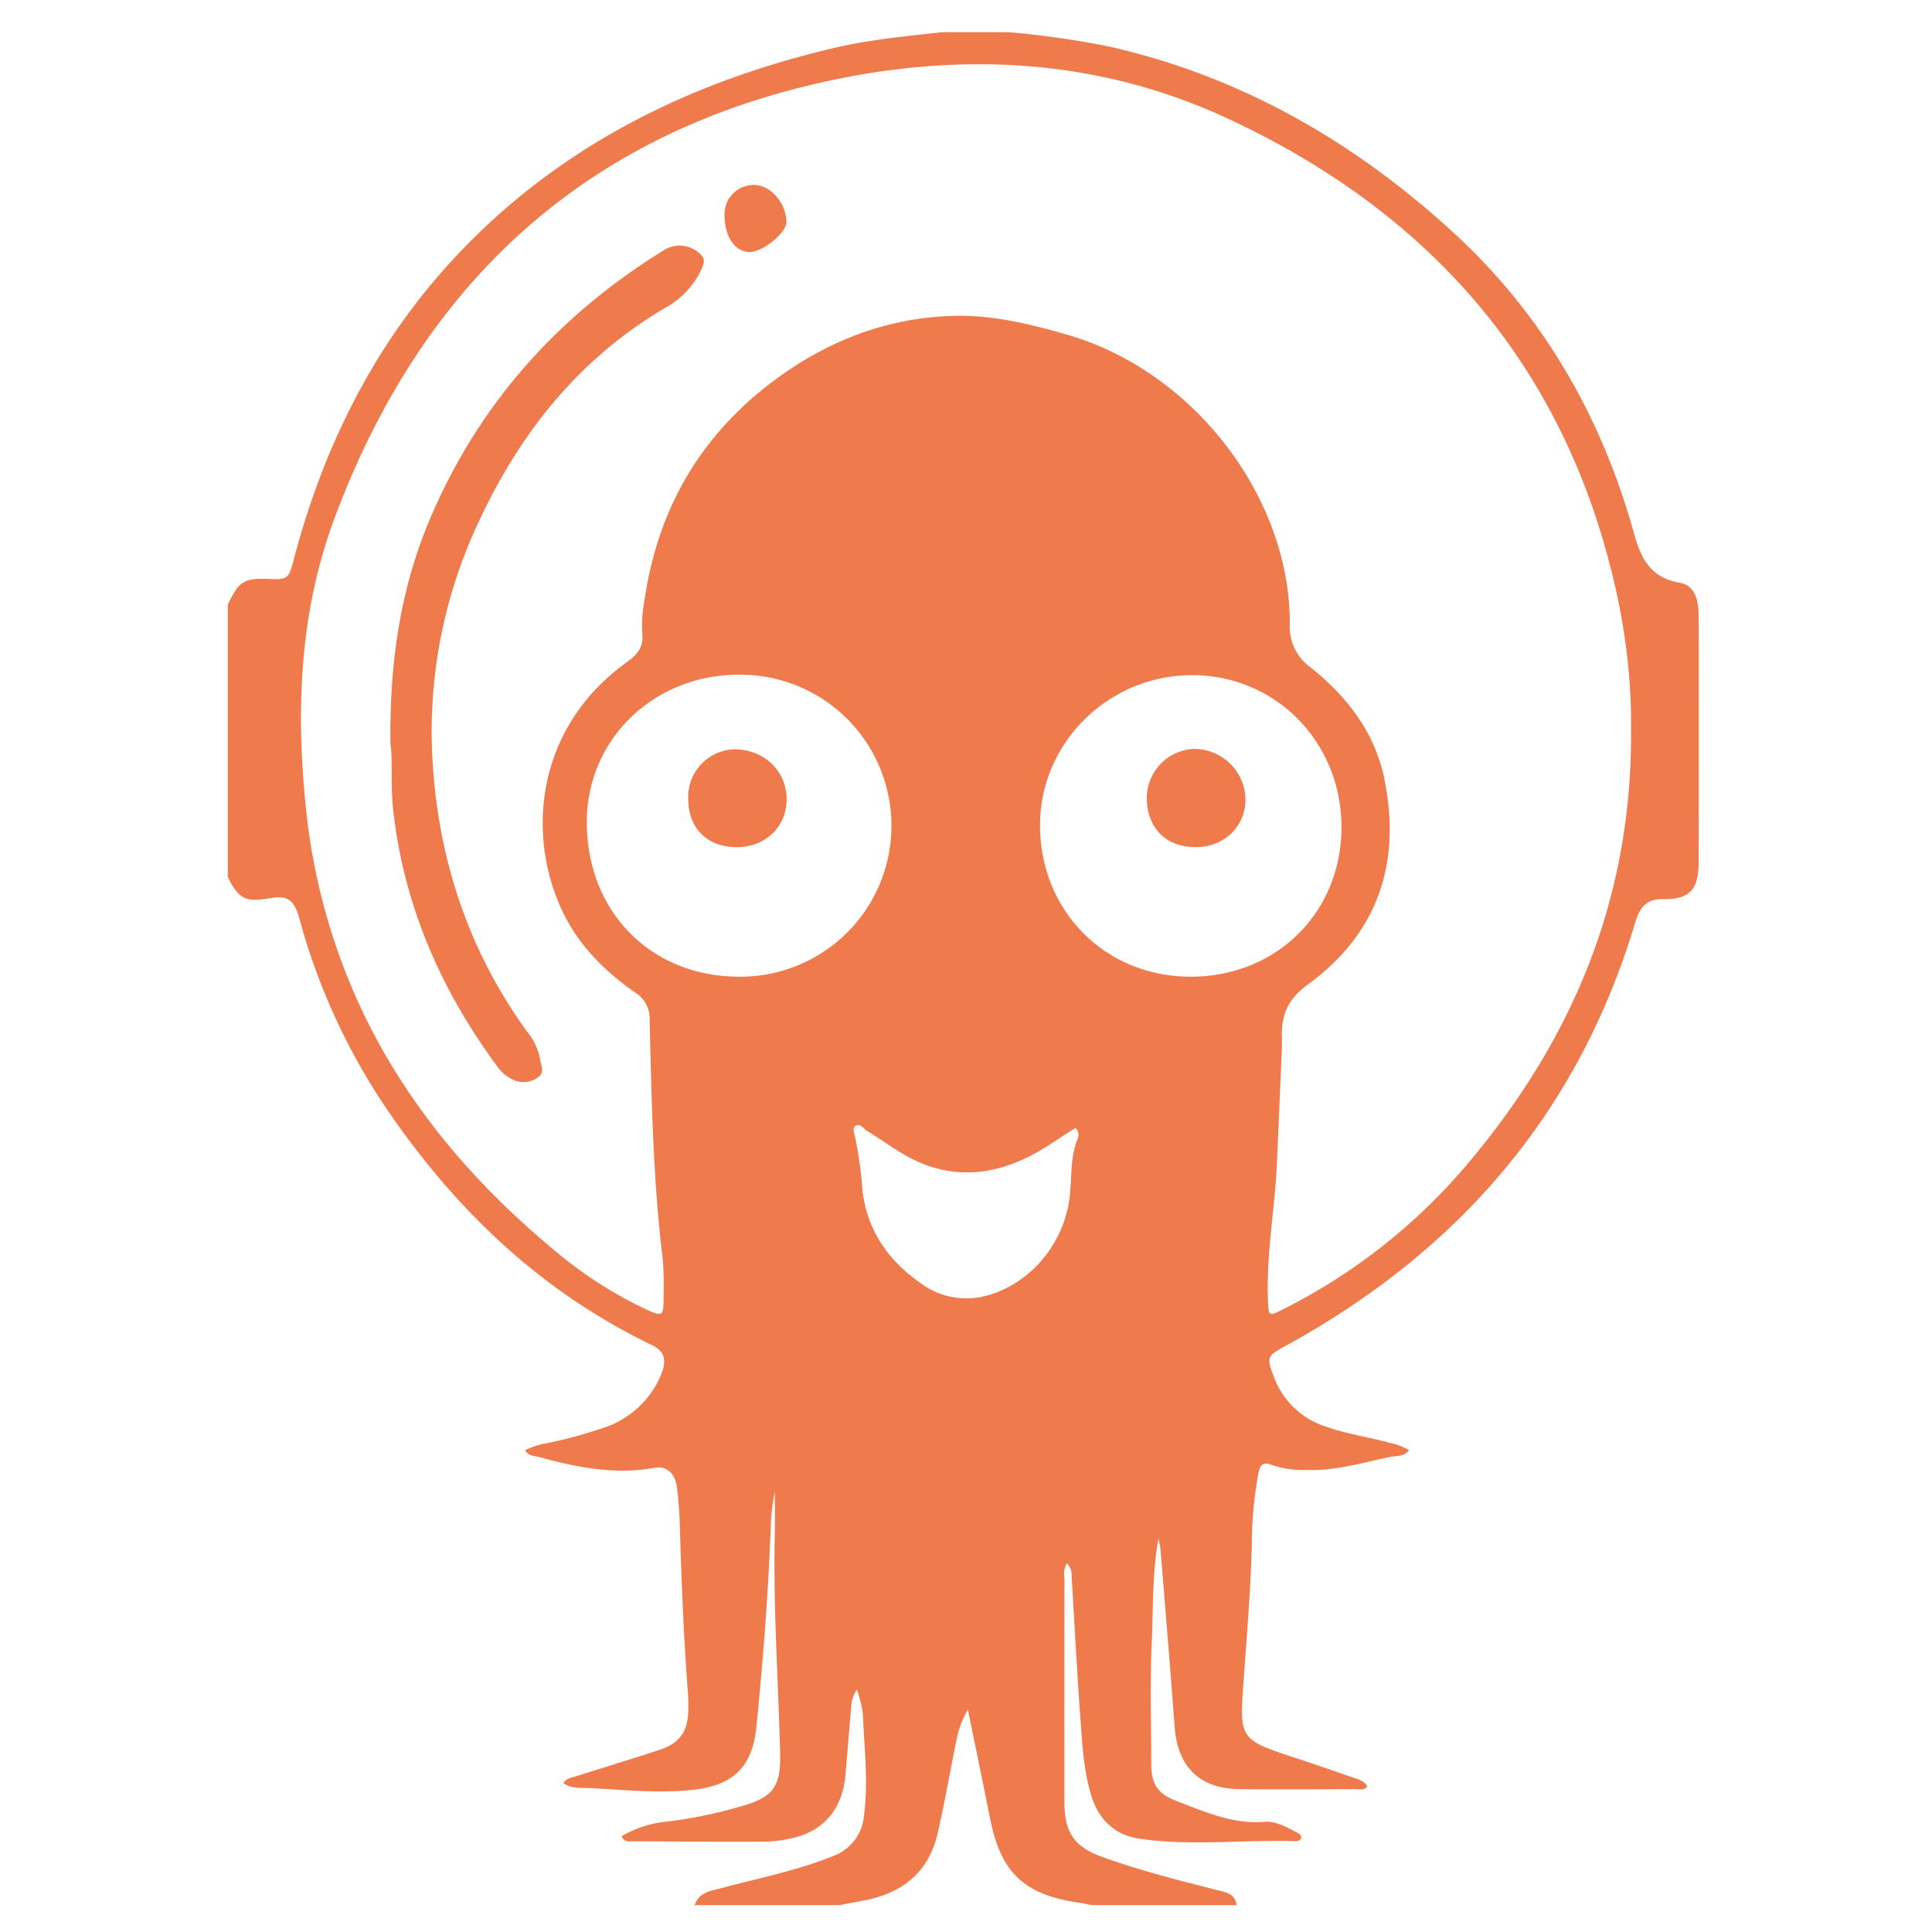 <svg xmlns="http://www.w3.org/2000/svg" viewBox="0 0 128 128"><path fill="#EF7B4D" d="M62.41 2.133c-2.402.269-4.808.492-7.168 1.047-9.394 2.215-17.79 6.297-24.566 13.308-5.633 5.824-9.176 12.82-11.223 20.614-.324 1.23-.387 1.304-1.601 1.257-1.7-.066-2.016.133-2.758 1.7v18.043c.69 1.44 1.18 1.69 2.765 1.41 1.172-.207 1.629.074 1.977 1.347a42.2 42.2 0 0 0 5.812 12.653c4.54 6.656 10.2 12.067 17.528 15.597.867.42 1.039 1.009.582 2.059a6.2 6.2 0 0 1-3.594 3.367 30 30 0 0 1-3.898 1.074 5 5 0 0 0-1.47.47c.23.41.614.366.923.452 2.492.688 5 1.188 7.613.719.848-.156 1.403.359 1.523 1.332a28 28 0 0 1 .184 2.473c.113 3.708.25 7.41.54 11.11.03.398.026.794.019 1.194-.024 1.331-.567 2.13-1.84 2.551-1.86.618-3.742 1.184-5.61 1.778-.28.088-.605.109-.828.445.544.394 1.192.306 1.754.332 2.293.114 4.578.371 6.887.11 2.62-.298 3.886-1.512 4.152-4.165.452-4.512.805-9.032.961-13.562.035-.668.122-1.336.262-1.993 0 .95.019 1.898-.004 2.848-.113 4.817.235 9.62.352 14.434.055 2.265-.473 2.96-2.641 3.55a29.4 29.4 0 0 1-4.855.997 7.3 7.3 0 0 0-3.008.972c.199.434.511.332.761.332 2.887.02 5.77.043 8.653.028a8.7 8.7 0 0 0 1.91-.239c2.102-.48 3.312-1.95 3.512-4.183.132-1.528.25-3.054.386-4.582a2.1 2.1 0 0 1 .368-1.07 7.8 7.8 0 0 1 .402 1.628c.078 2.231.371 4.454.07 6.7a3.13 3.13 0 0 1-2.05 2.699c-2.368.957-4.872 1.453-7.329 2.105-.722.192-1.543.262-1.84 1.149h9.575c.566-.11 1.136-.215 1.703-.325 2.523-.488 4.234-1.886 4.82-4.433.473-2.055.824-4.137 1.254-6.203a6.4 6.4 0 0 1 .75-1.996q.585 2.853 1.168 5.707c.117.567.223 1.137.344 1.707.734 3.46 2.28 4.87 5.91 5.39.269.04.535.102.805.153h9.574c-.09-.75-.684-.848-1.254-.993-2.555-.644-5.113-1.297-7.598-2.187-1.922-.684-2.554-1.651-2.554-3.66q-.007-7.41.003-14.82a1.46 1.46 0 0 1 .165-.997 1.17 1.17 0 0 1 .312.883c.195 3.24.363 6.485.602 9.723.117 1.613.214 3.238.703 4.808.508 1.633 1.597 2.618 3.265 2.852 3.387.48 6.797.043 10.2.148.175.008.41-.01.433-.238.02-.207-.195-.289-.355-.375-.657-.348-1.352-.726-2.082-.668-2.083.172-3.902-.652-5.762-1.355-1.288-.49-1.73-1.098-1.73-2.492-.004-2.731-.088-5.466.038-8.188.094-2.177.024-4.363.434-6.719a6 6 0 0 1 .133.625c.32 3.937.652 7.875.941 11.817.2 2.695 1.657 4.13 4.368 4.152 2.545.02 5.093.008 7.64-.004.25 0 .55.11.758-.183-.22-.402-.636-.477-.996-.602a208 208 0 0 0-4.352-1.477c-2.98-.988-3.101-1.269-2.886-4.355.218-3.175.503-6.348.582-9.535a27.3 27.3 0 0 1 .433-4.754c.121-.602.32-.8.91-.567a6.6 6.6 0 0 0 2.262.329c1.934.074 3.757-.5 5.617-.875.391-.077.856 0 1.2-.43a3.6 3.6 0 0 0-1.227-.48c-1.418-.396-2.883-.586-4.274-1.086a5.42 5.42 0 0 1-3.433-3.235c-.531-1.39-.5-1.434.8-2.144q.61-.333 1.204-.676c8.297-4.824 14.844-11.312 19.07-20.012a49 49 0 0 0 2.852-7.371c.265-.887.69-1.523 1.785-1.508 1.804.028 2.398-.61 2.406-2.445q.007-3.129.008-6.258c0-3.344.008-6.687-.008-10.031-.004-.961-.176-2.043-1.238-2.227-1.914-.328-2.57-1.565-3.028-3.222-2.164-7.804-6.07-14.59-12.074-20.07C89.676 9.367 82.227 5.077 73.547 3.097a59 59 0 0 0-6.719-.965zm3.201 2.13c5.32.098 10.549 1.206 15.569 3.518 13.996 6.453 23.023 17.087 26.113 32.407a44 44 0 0 1 .516 3.359 38 38 0 0 1 .25 4.851h.002c.074 11.06-3.827 20.337-10.65 28.497a38.7 38.7 0 0 1-12.376 9.835c-1.008.508-.993.493-1.033-.656-.105-3.047.469-6.047.602-9.074l.32-7.437c.012-.248.019-.493.008-.739-.067-1.51.345-2.605 1.724-3.605 4.633-3.371 6.198-8.051 5.06-13.617-.628-3.086-2.48-5.461-4.874-7.375a3.32 3.32 0 0 1-1.389-2.922c.008-8.41-6.39-16.7-14.707-19.117-2.383-.692-4.815-1.293-7.312-1.262-4.363.054-8.297 1.503-11.82 4.043-5.039 3.633-7.987 8.551-8.897 14.687a9 9 0 0 0-.164 2.285c.1.94-.323 1.421-1.026 1.93-6.129 4.41-6.652 11.61-4.207 16.621 1.078 2.203 2.78 3.883 4.768 5.27a2.03 2.03 0 0 1 .951 1.82c.132 5.297.223 10.598.873 15.871.062.825.082 1.656.05 2.484.005 1.292-.056 1.325-1.27.758a27.5 27.5 0 0 1-5.794-3.722c-5.343-4.403-9.783-9.539-12.81-15.813a41.2 41.2 0 0 1-3.85-13.93c-.644-6.429-.343-12.804 1.914-18.867C28.06 18.493 39.166 8.41 55.961 5.141c3.233-.63 6.458-.935 9.65-.877m-15.654 7.99a1.95 1.95 0 0 0-1.398.575A1.95 1.95 0 0 0 48 14.234c0 1.43.672 2.438 1.645 2.461.863.028 2.476-1.281 2.46-1.988-.035-1.281-1.054-2.445-2.148-2.453m-5.078 4.026a2 2 0 0 0-.816.248c-6.91 4.243-12.133 9.985-15.403 17.446-2.055 4.683-2.859 9.613-2.793 15.308.164 1.063-.002 2.75.188 4.434.712 6.296 3.156 11.867 6.879 16.926a2.6 2.6 0 0 0 1.21.957 1.62 1.62 0 0 0 1.493-.215c.46-.31.211-.762.156-1.18a4.1 4.1 0 0 0-.895-1.887c-4-5.535-5.983-11.785-6.273-18.55a32.6 32.6 0 0 1 3.203-15.434c2.727-5.782 6.602-10.598 12.184-13.902a5.63 5.63 0 0 0 2.48-2.633c.133-.313.258-.613-.054-.926a1.97 1.97 0 0 0-1.56-.592M49 44.7a10.01 10.01 0 0 1 8.727 5.012 10.02 10.02 0 0 1-.043 10.062 10.01 10.01 0 0 1-8.766 4.934c-5.836-.023-10.063-4.352-10.04-10.285.024-5.477 4.466-9.746 10.122-9.723m29.953.031c5.555-.01 9.922 4.422 9.922 10.067.004 5.648-4.309 9.922-10.004 9.91-5.672-.008-9.98-4.368-9.965-10.078.016-5.426 4.543-9.89 10.047-9.899m.102 4.887a3.27 3.27 0 0 0-3.078 3.172c-.024 2.02 1.234 3.324 3.21 3.336 1.903.012 3.334-1.355 3.329-3.18a3.4 3.4 0 0 0-3.461-3.328m-30.426.024a3.163 3.163 0 0 0-3.035 3.27c.009 1.968 1.249 3.21 3.218 3.214 1.906.008 3.325-1.371 3.305-3.207-.019-1.875-1.523-3.284-3.488-3.277m8.25 24.896c.204.025.38.27.562.381.81.5 1.582 1.055 2.399 1.539 2.668 1.578 5.394 1.578 8.168.25 1.153-.554 2.177-1.324 3.254-1.984a.68.68 0 0 1 .125.754c-.54 1.339-.34 2.773-.563 4.148-.512 3.121-2.89 5.688-5.812 6.297a5.07 5.07 0 0 1-4.086-.961c-2.328-1.645-3.703-3.852-3.84-6.77a26 26 0 0 0-.426-2.812c-.043-.27-.223-.625.004-.781a.3.3 0 0 1 .215-.06"/></svg>
